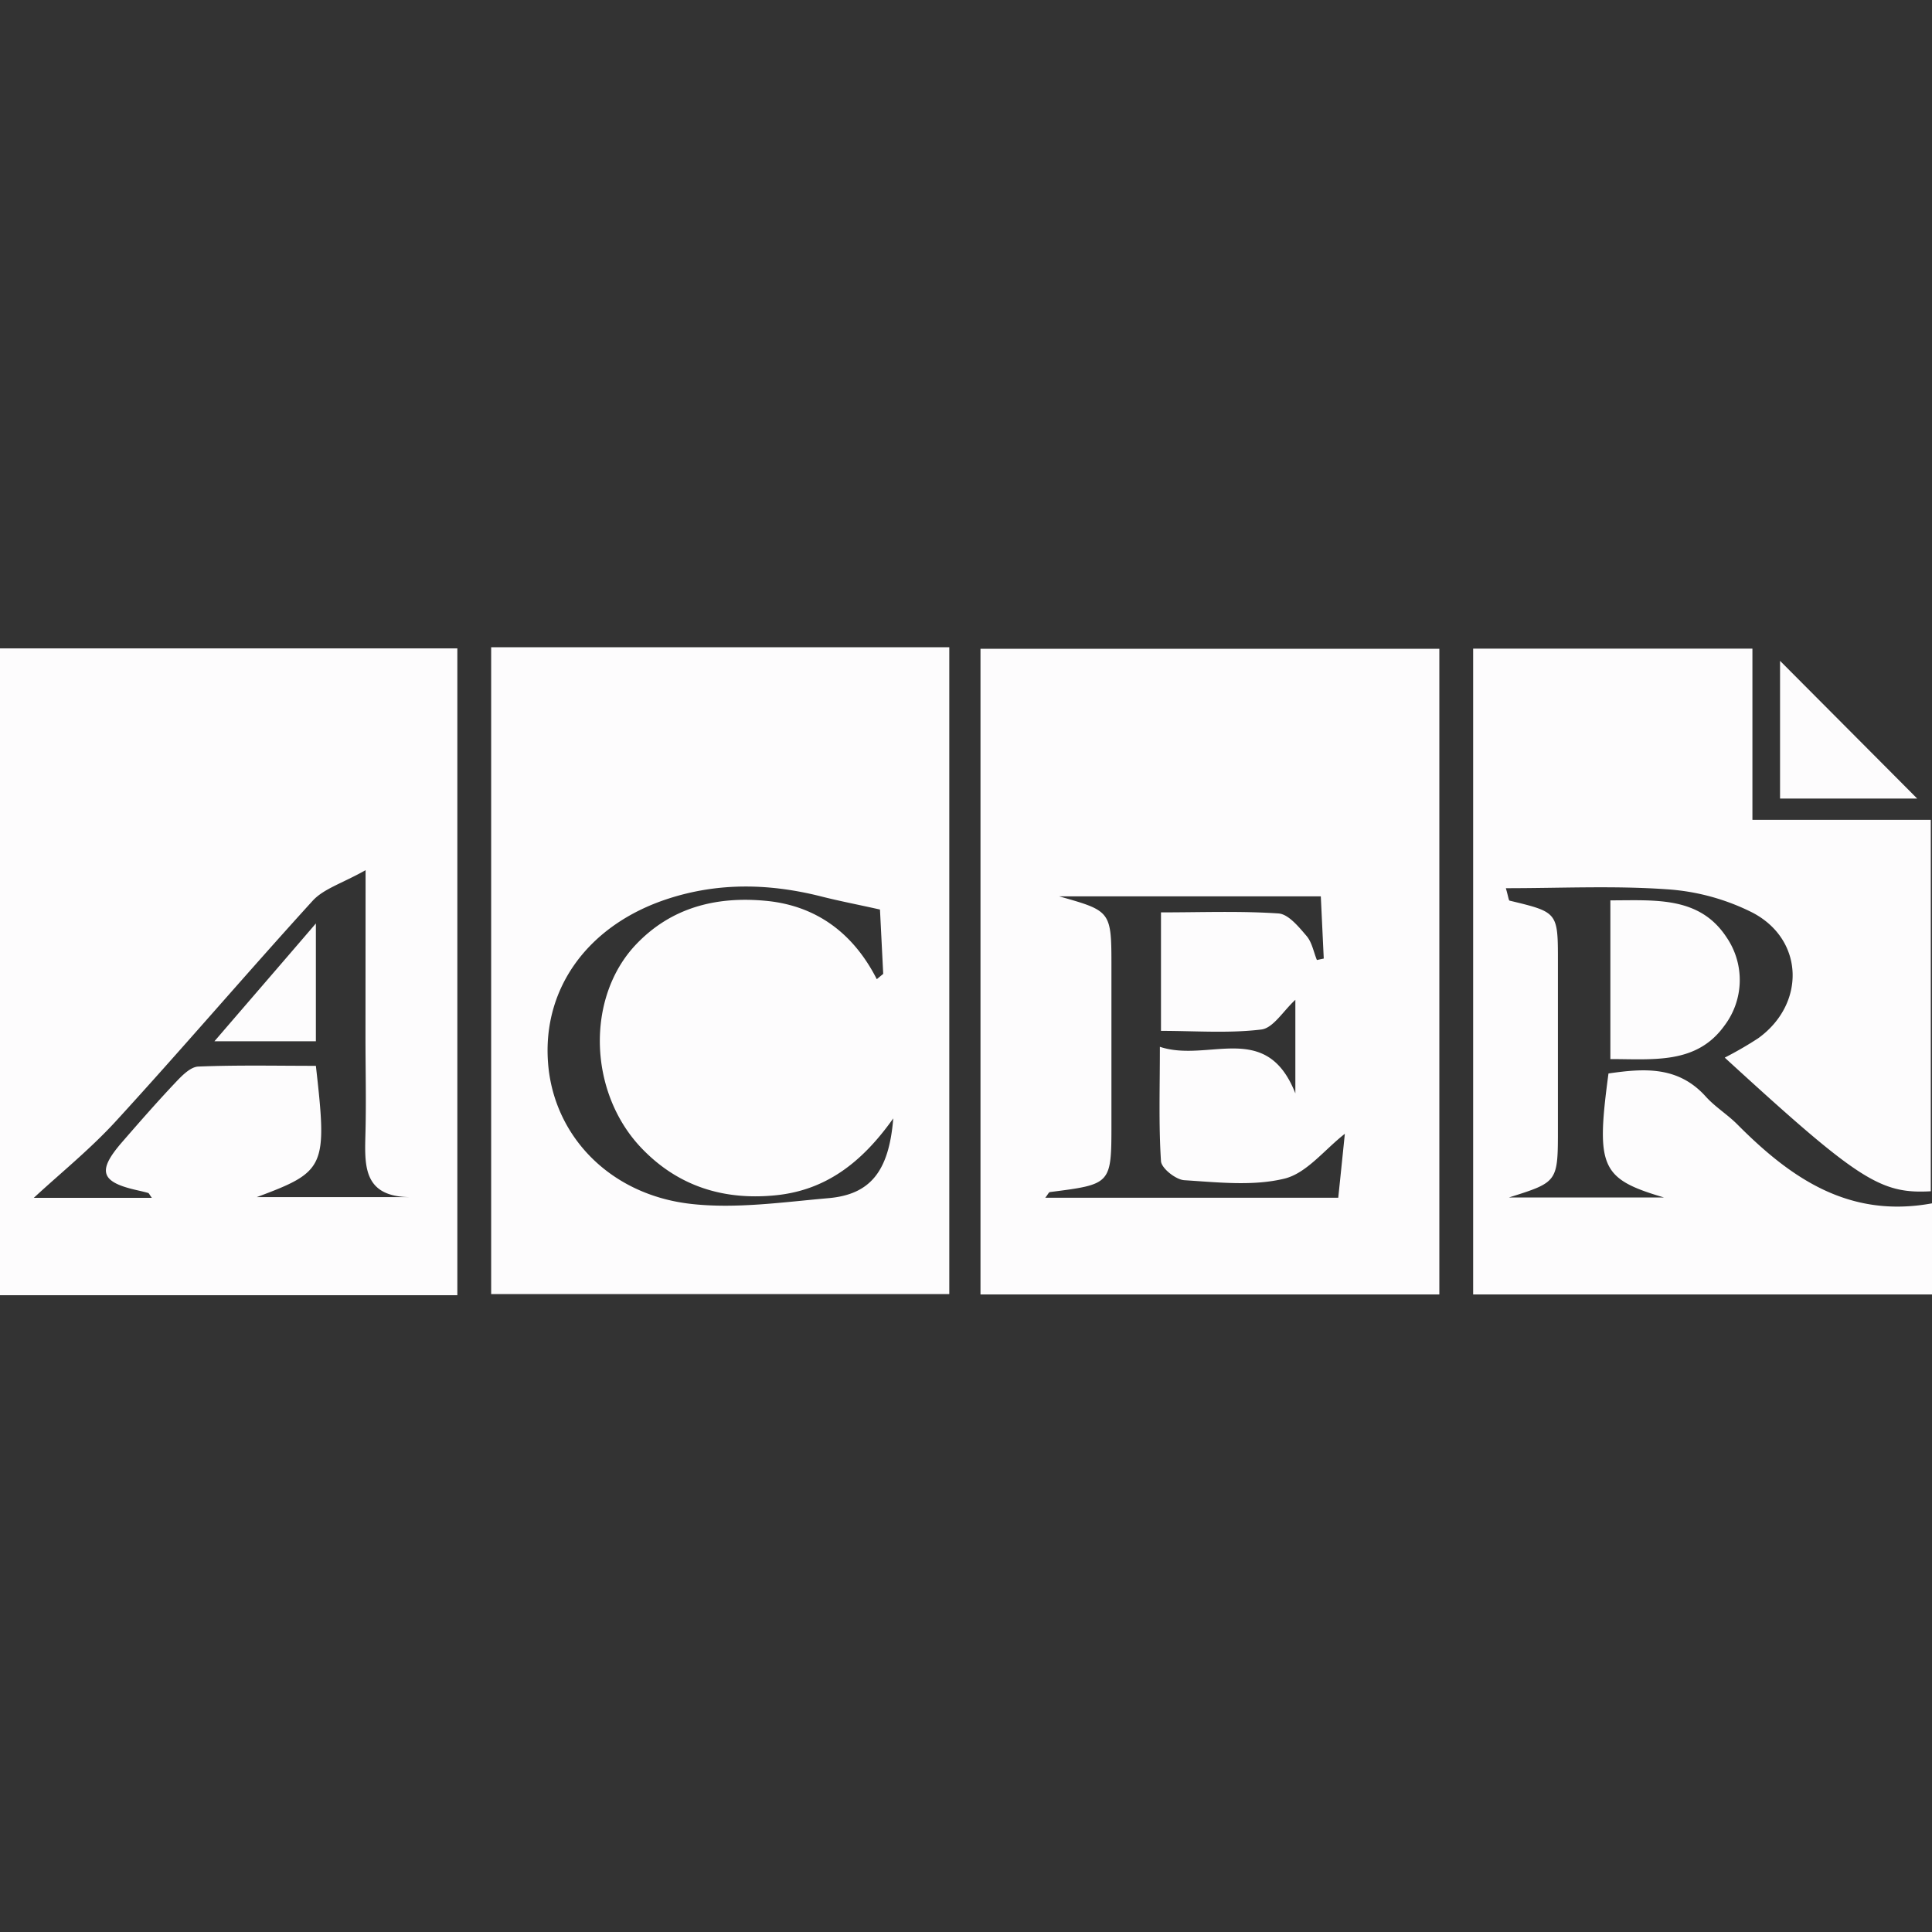 <svg xmlns="http://www.w3.org/2000/svg" id="Layer_1" viewBox="0 0 400 400" width="400" height="400"><rect x="0" y="0" width="400" height="400" fill="#333333" stroke="none"/><defs><style>.cls-1{fill:#fdfcfd}</style></defs><path d="M101.69 134h94.85v133.92h-94.85zm80.5 54.31c-4.44-1-8.33-1.74-12.16-2.71-10.64-2.69-21.23-2.95-31.76.49-16.45 5.36-26 18.46-24.8 34 1.13 14.93 12.62 27.2 29.46 29.15 9.35 1.08 19.06-.34 28.56-1.17 8.67-.75 12.56-5.5 13.45-16.52-6.57 9.28-14.17 15-24.65 15.95-10.7 1-20-2-27.43-9.75-11.09-11.55-11.61-31.25-1.16-42.23 7.37-7.74 16.79-10 27-9s17.94 6.59 22.83 16.21l1.33-1.1zM203 268V134.33h95V268zm75.46-33.28c-4.26 3.32-7.94 8.18-12.52 9.3-6.57 1.6-13.81.76-20.73.33-1.76-.1-4.74-2.46-4.84-3.94-.49-7.48-.23-15-.23-23.68 10.07 3.35 22.05-5.63 28.05 9.64V207c-2.52 2.31-4.58 5.85-7.05 6.15-6.76.82-13.69.28-20.77.28V188.9c8.32 0 16.35-.32 24.32.22 2.06.14 4.18 2.75 5.8 4.64 1.14 1.31 1.47 3.32 2.16 5l1.42-.3-.61-12.88h-54.18c10.83 3.05 10.83 3.05 10.83 14.75v32.27c0 12.59 0 12.58-12.7 14.2-.27 0-.48.55-1 1.18h60.66c.52-4.98.99-9.57 1.37-13.29zM94.69 268.16H0V134.24h94.69zm-19-88c-4.86 2.74-8.72 3.85-11 6.38C51 201.58 37.76 217.1 24 232.12 18.61 238 12.27 243.1 7 248h24.44c-.46-.61-.56-.9-.73-1-.84-.25-1.7-.43-2.56-.63-7.31-1.68-8-3.95-3-9.76 3.67-4.23 7.35-8.44 11.19-12.5 1.31-1.39 3.08-3.22 4.71-3.29 8.15-.33 16.33-.15 24.35-.15 2.38 21 2 21.88-12.24 27.18h31.66c-9.86-.1-9.31-6.83-9.15-13.5.16-6.49 0-13 0-19.47zM400 249.14V268h-95V134.29h57.82v35.45h36.93v76.9c-10.49.58-15-2.32-42.66-27.67a75.71 75.71 0 0 0 6.91-4c9.84-7.07 9.57-20.37-1.12-26a46 46 0 0 0-17.88-4.86c-10.89-.76-21.86-.22-33.23-.22.54 1.85.58 2.54.78 2.58 10 2.4 10 2.39 10 12.6v34.29c0 11.43.08 11.33-10.16 14.57h32.14c-13.14-3.87-14.12-6.25-11.51-25.68 7.3-1.05 14.39-1.61 20.14 4.78 1.93 2.15 4.5 3.71 6.55 5.78 11.01 11.06 23.04 19.5 40.29 16.33z" class="cls-1"/><path d="M333.41 186.41c9.28 0 18.45-.9 24.06 7.66a15.65 15.65 0 0 1-.47 18.31c-5.77 8-14.65 6.89-23.59 6.89zm35.13-21.08v-28.51c9.23 9.27 19.1 19.17 28.39 28.51zM65.4 191.19v24.39h-21c7-8.14 13.44-15.58 21-24.39z" class="cls-1"/></svg>